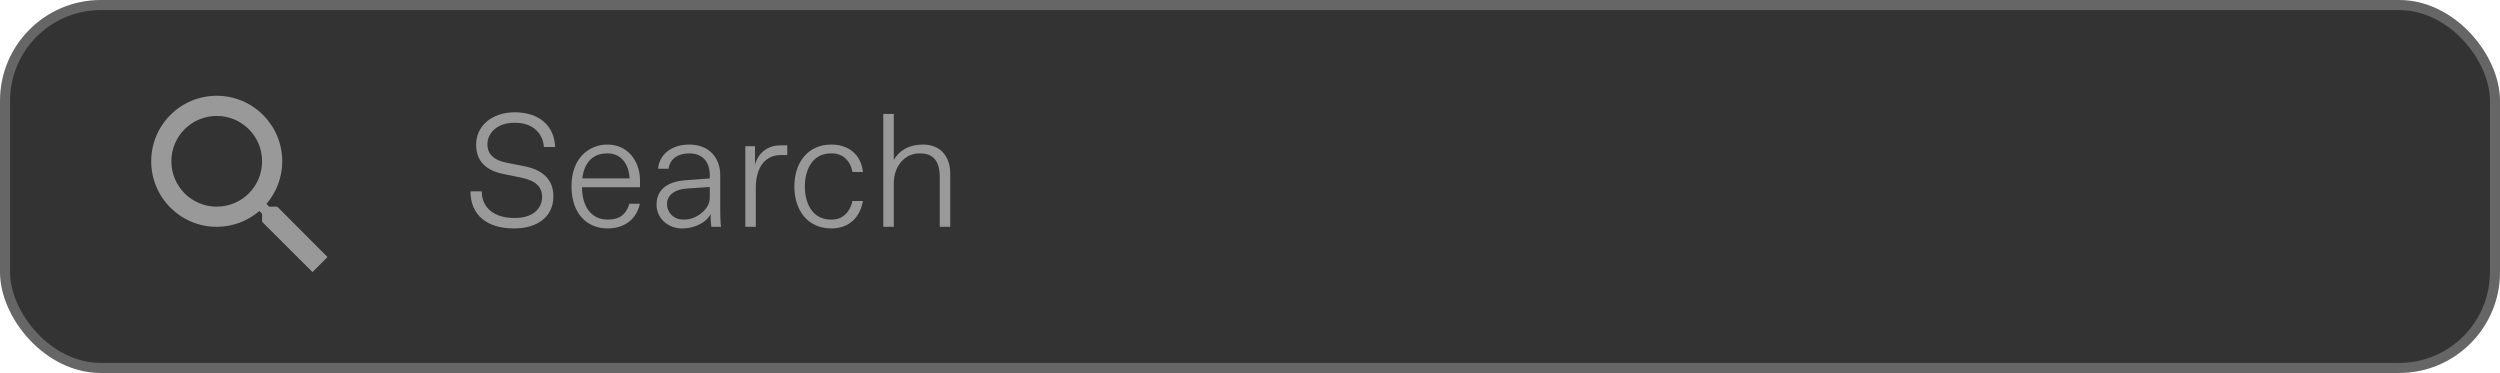 <svg xmlns="http://www.w3.org/2000/svg" width="248" height="37" viewBox="0 0 248 37" fill="none">
<rect x="0.5" y="0.5" width="247" height="36" rx="9.5" fill="#333333"/>
<g clip-path="url(#clip0_417_12204)">
<path d="M27.5 20.5L26.71 20.5L26.43 20.23C27.41 19.09 28 17.61 28 16C28 12.41 25.09 9.5 21.5 9.5C17.91 9.5 15 12.41 15 16C15 19.59 17.91 22.5 21.5 22.5C23.11 22.5 24.59 21.91 25.73 20.93L26 21.21L26 22L31 26.99L32.49 25.5L27.5 20.5ZM21.5 20.5C19.01 20.5 17 18.49 17 16C17 13.51 19.01 11.5 21.5 11.5C23.99 11.5 26 13.51 26 16C26 18.49 23.99 20.5 21.5 20.5Z" fill="#999999"/>
</g>
<path d="M50.992 22.66C53.392 22.66 54.896 21.444 54.896 19.476C54.896 17.796 53.84 16.852 52 16.484L50.208 16.132C49.072 15.908 48.352 15.332 48.352 14.324C48.352 13.108 49.44 12.18 50.992 12.18L51.152 12.18C52.704 12.18 53.856 13.108 53.952 14.58L55.072 14.58C54.992 12.468 53.472 11.14 51.072 11.14C48.688 11.14 47.232 12.58 47.232 14.34C47.232 15.988 48.208 16.9 49.904 17.252L51.696 17.62C53.104 17.908 53.776 18.5 53.776 19.54C53.776 20.692 52.848 21.62 51.136 21.62L50.976 21.62C49.104 21.62 47.792 20.676 47.792 18.98L46.672 18.98C46.672 21.316 48.272 22.66 50.992 22.66ZM60.259 22.66C61.891 22.66 63.123 21.812 63.475 20.212L62.435 20.212C62.131 21.284 61.427 21.78 60.339 21.78L60.243 21.78C58.931 21.78 57.763 20.836 57.731 18.58L63.491 18.58L63.491 17.94C63.491 15.892 62.211 14.34 60.259 14.34C58.419 14.34 56.691 15.684 56.691 18.484C56.691 21.22 58.259 22.66 60.259 22.66ZM57.763 17.7C57.987 15.796 59.155 15.22 60.163 15.22L60.323 15.22C61.587 15.22 62.403 16.276 62.451 17.7L57.763 17.7ZM67.656 22.66C69.064 22.66 70.168 21.956 70.489 21.22C70.489 21.652 70.504 22.148 70.569 22.5L71.528 22.5C71.448 21.94 71.448 21.22 71.448 20.74L71.448 17.38C71.448 15.748 70.441 14.34 68.361 14.34C66.648 14.34 65.385 15.316 65.288 16.74L66.329 16.74C66.441 15.732 67.305 15.22 68.329 15.22L68.409 15.22C69.641 15.22 70.409 16.004 70.409 17.38L70.409 17.7L67.88 17.892C66.648 17.988 65.129 18.532 65.129 20.292C65.129 21.652 66.249 22.66 67.656 22.66ZM66.168 20.228C66.168 19.348 66.953 18.788 68.088 18.708L70.409 18.548L70.409 19.62C70.409 20.804 69.032 21.78 67.928 21.78L67.769 21.78C66.856 21.78 66.168 21.108 66.168 20.228ZM73.936 22.5L74.976 22.5L74.976 18.612C74.976 16.596 75.92 15.38 77.456 15.38L78.096 15.38L78.096 14.42L77.376 14.42C76.272 14.42 75.264 15.044 74.896 16.324L74.896 14.5L73.936 14.5L73.936 22.5ZM82.48 22.66C84.208 22.66 85.312 21.588 85.6 19.94L84.56 19.94C84.352 20.964 83.632 21.78 82.56 21.78L82.4 21.78C80.656 21.78 79.84 20.244 79.84 18.5C79.84 16.756 80.656 15.22 82.4 15.22L82.56 15.22C83.632 15.22 84.384 15.988 84.56 17.06L85.6 17.06C85.44 15.38 84.208 14.34 82.48 14.34C80.112 14.34 78.8 16.148 78.8 18.5C78.8 20.852 80.112 22.66 82.48 22.66ZM87.624 22.5L88.664 22.5L88.664 18.18C88.664 16.324 89.912 15.22 91.144 15.22L91.304 15.22C92.584 15.22 93.224 16.004 93.224 17.54L93.224 22.5L94.264 22.5L94.264 17.22C94.264 15.54 93.32 14.34 91.544 14.34C90.2 14.34 89.208 14.916 88.664 15.86L88.664 11.3L87.624 11.3L87.624 22.5Z" fill="#999999"/>
<rect x="0.5" y="0.5" width="247" height="36" rx="9.5" stroke="#666666"/>
<defs>
<clipPath id="clip0_417_12204">
<rect width="24" height="24" fill="white" transform="translate(12 6.5)"/>
</clipPath>
</defs>
</svg>